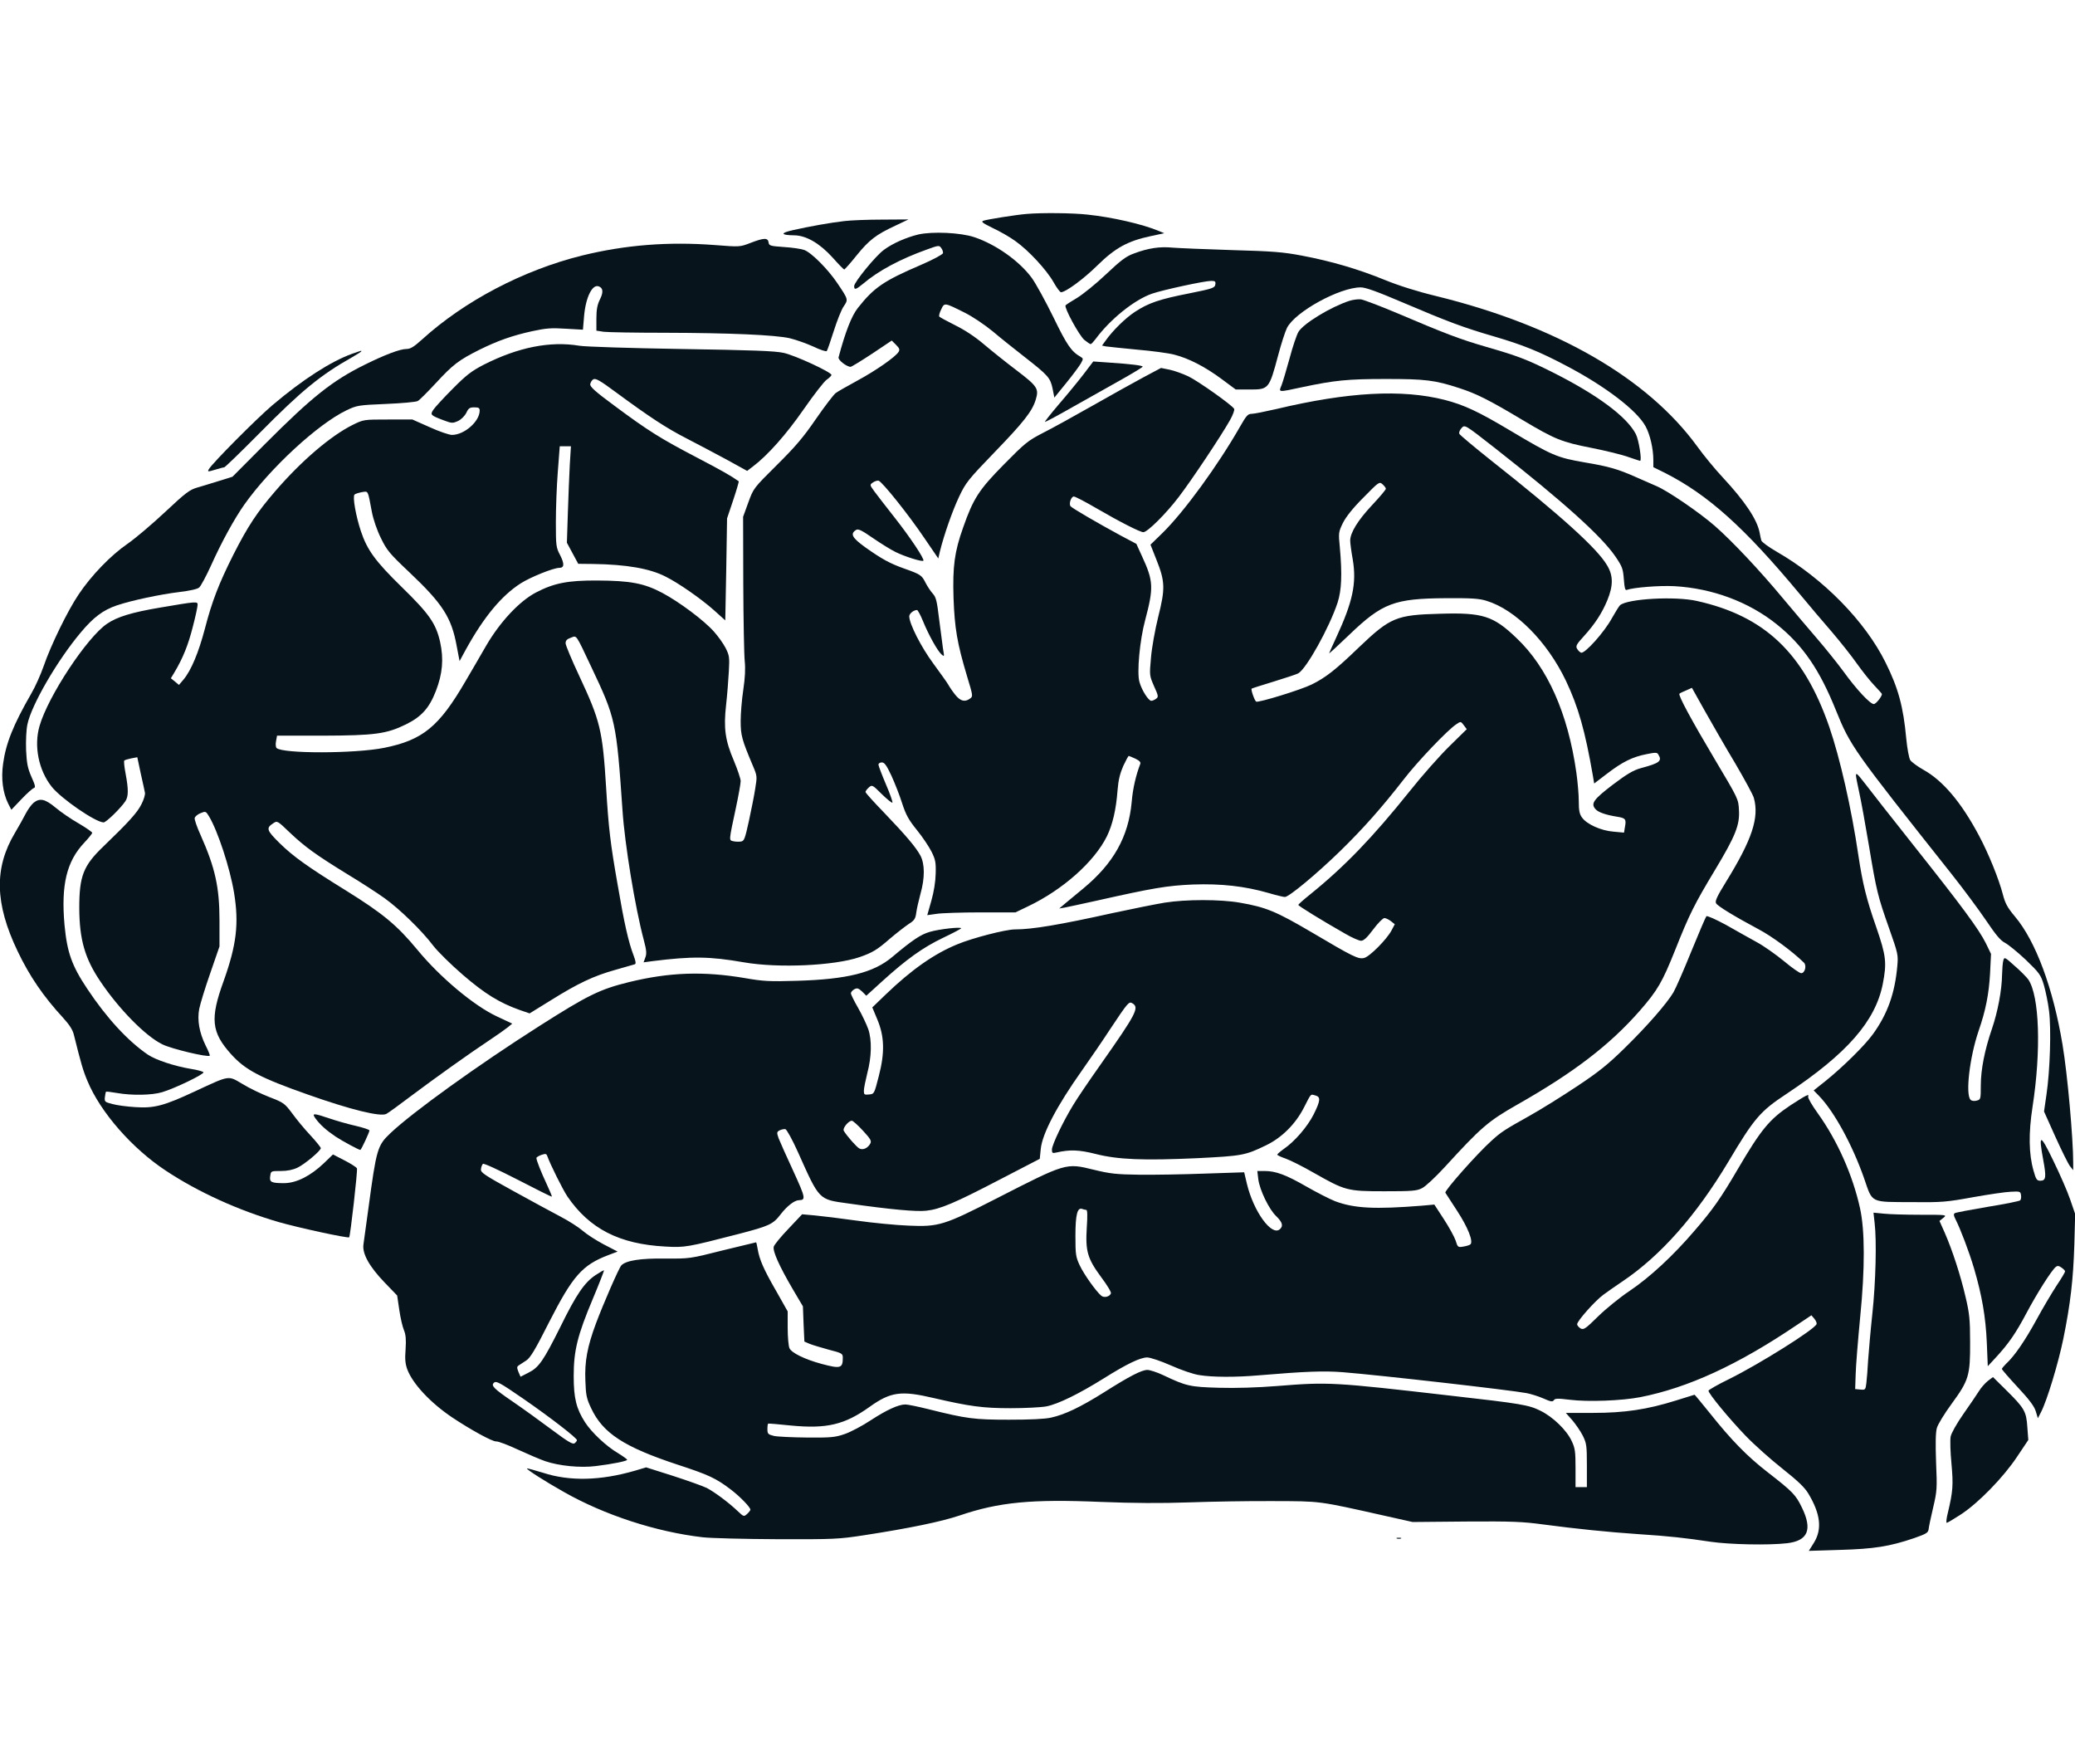 <?xml version="1.0" encoding="utf-8"?>
<svg version="1.0" width="1280pt" height="1088pt" viewBox="0 0 1280 1088" preserveAspectRatio="xMidYMid meet" xmlns="http://www.w3.org/2000/svg">
  <g transform="translate(0,1088) scale(0.1,-0.1)" fill="#000000" stroke="none">
    <path d="M 6333.959 9560.532 C 6268.959 9555.532 6087.959 9526.532 6065.959 9518.532 C 6049.959 9512.532 6060.959 9504.532 6123.959 9473.532 C 6166.959 9453.532 6229.959 9417.532 6262.959 9393.532 C 6344.959 9335.532 6455.959 9215.532 6498.959 9139.532 C 6517.959 9105.532 6538.959 9077.532 6544.959 9077.532 C 6572.959 9077.532 6683.959 9158.532 6769.959 9243.532 C 6879.959 9351.532 6956.959 9393.532 7097.959 9423.532 L 7181.959 9441.532 L 7147.959 9455.532 C 7047.959 9497.532 6860.959 9540.532 6706.959 9556.532 C 6616.959 9566.532 6425.959 9568.532 6333.959 9560.532 Z" style="fill: rgb(8, 20, 28);"/>
    <path d="M 5208.959 9516.532 C 5120.959 9506.532 4993.959 9483.532 4890.959 9460.532 C 4810.959 9442.532 4814.959 9429.532 4899.959 9428.532 C 4973.959 9427.532 5056.959 9378.532 5135.959 9291.532 C 5171.959 9250.532 5204.959 9217.532 5207.959 9217.532 C 5210.959 9218.532 5245.959 9256.532 5283.959 9304.532 C 5361.959 9400.532 5403.959 9432.532 5521.959 9487.532 L 5603.959 9526.532 L 5443.959 9525.532 C 5355.959 9525.532 5249.959 9521.532 5208.959 9516.532 Z" style="fill: rgb(8, 20, 28);"/>
    <path d="M 5663.959 9433.532 C 5589.959 9415.532 5506.959 9379.532 5451.959 9338.532 C 5401.959 9302.532 5268.959 9139.532 5268.959 9115.532 C 5268.959 9089.532 5279.959 9093.532 5324.959 9130.532 C 5418.959 9210.532 5553.959 9282.532 5718.959 9341.532 C 5789.959 9367.532 5793.959 9367.532 5805.959 9350.532 C 5813.959 9340.532 5817.959 9326.532 5816.959 9318.532 C 5814.959 9310.532 5755.959 9278.532 5683.959 9247.532 C 5450.959 9147.532 5391.959 9107.532 5290.959 8979.532 C 5252.959 8930.532 5214.959 8834.532 5172.959 8676.532 C 5167.959 8659.532 5222.959 8617.532 5246.959 8617.532 C 5252.959 8617.532 5312.959 8654.532 5379.959 8698.532 L 5500.959 8779.532 L 5526.959 8753.532 C 5547.959 8732.532 5551.959 8723.532 5542.959 8709.532 C 5523.959 8678.532 5401.959 8593.532 5288.959 8532.532 C 5227.959 8499.532 5166.959 8464.532 5154.959 8455.532 C 5141.959 8445.532 5086.959 8373.532 5032.959 8295.532 C 4954.959 8181.532 4904.959 8123.532 4790.959 8010.532 C 4647.959 7868.532 4647.959 7868.532 4615.959 7780.532 L 4583.959 7692.532 L 4584.959 7282.532 C 4585.959 7057.532 4589.959 6841.532 4593.959 6802.532 C 4598.959 6754.532 4595.959 6698.532 4584.959 6624.532 C 4575.959 6565.532 4568.959 6478.532 4568.959 6432.532 C 4568.959 6345.532 4575.959 6318.532 4643.959 6157.532 C 4670.959 6094.532 4670.959 6090.532 4658.959 6017.532 C 4652.959 5976.532 4634.959 5886.532 4619.959 5817.532 C 4594.959 5704.532 4590.959 5692.532 4569.959 5689.532 C 4556.959 5687.532 4535.959 5688.532 4522.959 5691.532 C 4495.959 5698.532 4494.959 5688.532 4539.959 5899.532 C 4555.959 5974.532 4568.959 6047.532 4568.959 6062.532 C 4568.959 6076.532 4549.959 6132.532 4527.959 6185.532 C 4472.959 6313.532 4462.959 6388.532 4478.959 6531.532 C 4485.959 6592.532 4492.959 6685.532 4495.959 6738.532 C 4500.959 6826.532 4498.959 6837.532 4475.959 6883.532 C 4461.959 6910.532 4429.959 6955.532 4403.959 6984.532 C 4343.959 7052.532 4191.959 7166.532 4084.959 7223.532 C 3972.959 7282.532 3888.959 7298.532 3683.959 7299.532 C 3502.959 7300.532 3416.959 7283.532 3305.959 7225.532 C 3204.959 7172.532 3085.959 7046.532 2998.959 6897.532 C 2958.959 6828.532 2901.959 6729.532 2870.959 6677.532 C 2707.959 6397.532 2607.959 6315.532 2369.959 6267.532 C 2191.959 6231.532 1741.959 6230.532 1705.959 6266.532 C 1700.959 6271.532 1698.959 6290.532 1702.959 6309.532 L 1708.959 6342.532 L 1990.959 6342.532 C 2312.959 6343.532 2384.959 6353.532 2504.959 6412.532 C 2599.959 6459.532 2647.959 6512.532 2688.959 6618.532 C 2729.959 6724.532 2737.959 6815.532 2714.959 6920.532 C 2688.959 7034.532 2647.959 7093.532 2479.959 7257.532 C 2314.959 7418.532 2264.959 7487.532 2225.959 7604.532 C 2194.959 7698.532 2173.959 7816.532 2186.959 7829.532 C 2191.959 7834.532 2211.959 7840.532 2231.959 7844.532 C 2272.959 7850.532 2267.959 7860.532 2293.959 7722.532 C 2302.959 7675.532 2325.959 7608.532 2349.959 7560.532 C 2385.959 7486.532 2401.959 7466.532 2524.959 7350.532 C 2730.959 7155.532 2784.959 7071.532 2816.959 6896.532 L 2834.959 6802.532 L 2872.959 6872.532 C 2984.959 7075.532 3093.959 7206.532 3212.959 7282.532 C 3272.959 7320.532 3413.959 7377.532 3449.959 7377.532 C 3480.959 7377.532 3482.959 7401.532 3454.959 7456.532 C 3429.959 7503.532 3428.959 7515.532 3428.959 7659.532 C 3428.959 7743.532 3433.959 7883.532 3440.959 7970.532 L 3452.959 8127.532 L 3486.959 8127.532 L 3521.959 8127.532 L 3514.959 8015.532 C 3511.959 7953.532 3505.959 7819.532 3502.959 7717.532 L 3496.959 7532.532 L 3531.959 7467.532 L 3566.959 7402.532 L 3658.959 7401.532 C 3863.959 7398.532 4008.959 7373.532 4105.959 7323.532 C 4184.959 7284.532 4327.959 7184.532 4403.959 7116.532 L 4473.959 7053.532 L 4479.959 7368.532 L 4484.959 7682.532 L 4522.959 7795.532 C 4543.959 7858.532 4558.959 7910.532 4556.959 7911.532 C 4511.959 7943.532 4458.959 7974.532 4297.959 8058.532 C 4075.959 8174.532 3999.959 8221.532 3788.959 8378.532 C 3670.959 8465.532 3638.959 8494.532 3640.959 8510.532 C 3642.959 8521.532 3650.959 8535.532 3659.959 8540.532 C 3673.959 8548.532 3700.959 8533.532 3797.959 8461.532 C 4009.959 8305.532 4110.959 8239.532 4233.959 8176.532 C 4299.959 8142.532 4410.959 8083.532 4481.959 8045.532 L 4608.959 7975.532 L 4642.959 8001.532 C 4734.959 8070.532 4850.959 8201.532 4956.959 8354.532 C 5018.959 8443.532 5082.959 8526.532 5098.959 8537.532 C 5115.959 8549.532 5128.959 8562.532 5128.959 8567.532 C 5128.959 8584.532 4903.959 8688.532 4833.959 8703.532 C 4778.959 8715.532 4644.959 8720.532 4198.959 8727.532 C 3887.959 8732.532 3606.959 8741.532 3573.959 8747.532 C 3393.959 8777.532 3196.959 8738.532 2983.959 8630.532 C 2908.959 8591.532 2876.959 8567.532 2791.959 8481.532 C 2735.959 8425.532 2682.959 8367.532 2672.959 8352.532 C 2652.959 8321.532 2654.959 8318.532 2736.959 8287.532 C 2787.959 8268.532 2791.959 8268.532 2825.959 8283.532 C 2845.959 8293.532 2866.959 8314.532 2876.959 8334.532 C 2889.959 8362.532 2897.959 8367.532 2925.959 8367.532 C 2952.959 8367.532 2958.959 8363.532 2958.959 8347.532 C 2958.959 8280.532 2863.959 8197.532 2787.959 8197.532 C 2770.959 8197.532 2708.959 8218.532 2649.959 8245.532 L 2543.959 8292.532 L 2393.959 8292.532 C 2243.959 8292.532 2242.959 8292.532 2175.959 8259.532 C 2040.959 8192.532 1859.959 8038.532 1697.959 7850.532 C 1584.959 7719.532 1528.959 7634.532 1439.959 7459.532 C 1348.959 7278.532 1307.959 7171.532 1263.959 7002.532 C 1224.959 6854.532 1178.959 6744.532 1131.959 6688.532 L 1103.959 6655.532 L 1078.959 6676.532 L 1053.959 6696.532 L 1076.959 6734.532 C 1127.959 6820.532 1160.959 6901.532 1188.959 7012.532 C 1205.959 7076.532 1218.959 7138.532 1218.959 7149.532 C 1218.959 7171.532 1216.959 7171.532 981.959 7131.532 C 815.959 7103.532 721.959 7075.532 659.959 7032.532 C 537.959 6950.532 296.959 6586.532 243.959 6402.532 C 207.959 6279.532 237.959 6129.532 318.959 6027.532 C 377.959 5953.532 588.959 5808.532 638.959 5807.532 C 654.959 5807.532 742.959 5893.532 772.959 5937.532 C 792.959 5967.532 792.959 6010.532 774.959 6107.532 C 766.959 6148.532 762.959 6185.532 766.959 6189.532 C 770.959 6192.532 789.959 6198.532 809.959 6202.532 L 846.959 6209.532 L 867.959 6110.532 C 879.959 6056.532 891.959 6003.532 893.959 5991.532 C 896.959 5980.532 886.959 5947.532 872.959 5920.532 C 847.959 5869.532 796.959 5812.532 636.959 5658.532 C 513.959 5540.532 488.959 5476.532 488.959 5279.532 C 489.959 5085.532 522.959 4968.532 619.959 4825.532 C 734.959 4654.532 899.959 4487.532 1001.959 4438.532 C 1057.959 4410.532 1281.959 4357.532 1293.959 4368.532 C 1295.959 4371.532 1284.959 4399.532 1267.959 4432.532 C 1228.959 4512.532 1215.959 4588.532 1228.959 4657.532 C 1234.959 4687.532 1264.959 4786.532 1296.959 4877.532 L 1353.959 5042.532 L 1353.959 5202.532 C 1353.959 5408.532 1326.959 5528.532 1236.959 5730.532 C 1214.959 5778.532 1198.959 5825.532 1200.959 5834.532 C 1202.959 5843.532 1218.959 5857.532 1236.959 5864.532 C 1267.959 5877.532 1269.959 5876.532 1288.959 5845.532 C 1342.959 5756.532 1418.959 5525.532 1443.959 5372.532 C 1474.959 5182.532 1458.959 5051.532 1378.959 4827.532 C 1294.959 4596.532 1303.959 4513.532 1424.959 4378.532 C 1512.959 4280.532 1604.959 4232.532 1899.959 4128.532 C 2162.959 4035.532 2346.959 3990.532 2382.959 4009.532 C 2394.959 4015.532 2464.959 4066.532 2538.959 4122.532 C 2682.959 4230.532 2892.959 4380.532 3023.959 4467.532 C 3067.959 4496.532 3116.959 4531.532 3131.959 4543.532 L 3159.959 4566.532 L 3063.959 4611.532 C 2922.959 4677.532 2712.959 4853.532 2574.959 5021.532 C 2449.959 5172.532 2363.959 5244.532 2133.959 5387.532 C 1897.959 5533.532 1809.959 5596.532 1725.959 5678.532 C 1643.959 5759.532 1639.959 5772.532 1685.959 5802.532 C 1709.959 5818.532 1710.959 5818.532 1786.959 5745.532 C 1879.959 5657.532 1946.959 5608.532 2143.959 5487.532 C 2226.959 5437.532 2329.959 5370.532 2372.959 5339.532 C 2464.959 5273.532 2602.959 5139.532 2672.959 5046.532 C 2699.959 5011.532 2781.959 4930.532 2854.959 4867.532 C 2990.959 4750.532 3079.959 4695.532 3205.959 4650.532 L 3266.959 4629.532 L 3394.959 4708.532 C 3565.959 4815.532 3661.959 4860.532 3793.959 4897.532 C 3854.959 4914.532 3908.959 4930.532 3915.959 4932.532 C 3923.959 4935.532 3921.959 4950.532 3908.959 4985.532 C 3876.959 5068.532 3850.959 5183.532 3809.959 5423.532 C 3764.959 5678.532 3753.959 5774.532 3738.959 6022.532 C 3716.959 6376.532 3702.959 6433.532 3572.959 6711.532 C 3526.959 6809.532 3488.959 6900.532 3488.959 6912.532 C 3488.959 6929.532 3497.959 6938.532 3520.959 6946.532 C 3558.959 6960.532 3548.959 6974.532 3646.959 6767.532 C 3797.959 6448.532 3801.959 6432.532 3839.959 5882.532 C 3853.959 5671.532 3917.959 5282.532 3970.959 5083.532 C 3987.959 5019.532 3989.959 4998.532 3980.959 4974.532 L 3969.959 4944.532 L 4021.959 4951.532 C 4268.959 4982.532 4375.959 4981.532 4588.959 4944.532 C 4801.959 4907.532 5145.959 4923.532 5301.959 4976.532 C 5382.959 5004.532 5411.959 5022.532 5490.959 5091.532 C 5530.959 5125.532 5582.959 5165.532 5604.959 5180.532 C 5639.959 5202.532 5646.959 5212.532 5651.959 5249.532 C 5654.959 5273.532 5666.959 5325.532 5677.959 5366.532 C 5705.959 5465.532 5704.959 5550.532 5677.959 5602.532 C 5649.959 5654.532 5588.959 5726.532 5451.959 5869.532 C 5389.959 5933.532 5338.959 5989.532 5338.959 5995.532 C 5338.959 6000.532 5347.959 6012.532 5358.959 6022.532 C 5378.959 6040.532 5380.959 6040.532 5438.959 5982.532 C 5471.959 5950.532 5500.959 5926.532 5504.959 5929.532 C 5507.959 5933.532 5489.959 5984.532 5464.959 6042.532 C 5439.959 6101.532 5418.959 6156.532 5418.959 6163.532 C 5418.959 6171.532 5427.959 6177.532 5439.959 6177.532 C 5455.959 6177.532 5468.959 6159.532 5498.959 6095.532 C 5519.959 6049.532 5549.959 5973.532 5564.959 5925.532 C 5587.959 5854.532 5604.959 5823.532 5655.959 5760.532 C 5690.959 5717.532 5730.959 5657.532 5745.959 5627.532 C 5769.959 5579.532 5773.959 5561.532 5771.959 5492.532 C 5770.959 5442.532 5760.959 5379.532 5744.959 5323.532 L 5719.959 5235.532 L 5776.959 5243.532 C 5807.959 5248.532 5930.959 5252.532 6048.959 5252.532 L 6263.959 5252.532 L 6340.959 5289.532 C 6556.959 5392.532 6749.959 5564.532 6827.959 5721.532 C 6862.959 5793.532 6884.959 5885.532 6893.959 6007.532 C 6898.959 6069.532 6908.959 6109.532 6928.959 6155.532 C 6944.959 6189.532 6959.959 6217.532 6962.959 6217.532 C 6965.959 6217.532 6983.959 6209.532 7003.959 6200.532 C 7028.959 6188.532 7037.959 6178.532 7033.959 6168.532 C 7006.959 6097.532 6987.959 6017.532 6980.959 5932.532 C 6960.959 5718.532 6868.959 5554.532 6682.959 5400.532 C 6643.959 5368.532 6594.959 5327.532 6572.959 5309.532 L 6533.959 5276.532 L 6568.959 5282.532 C 6587.959 5286.532 6673.959 5304.532 6758.959 5323.532 C 7114.959 5403.532 7198.959 5417.532 7358.959 5424.532 C 7533.959 5430.532 7676.959 5414.532 7823.959 5372.532 C 7870.959 5358.532 7916.959 5347.532 7925.959 5347.532 C 7950.959 5347.532 8120.959 5488.532 8267.959 5631.532 C 8410.959 5771.532 8521.959 5896.532 8658.959 6072.532 C 8745.959 6185.532 8931.959 6379.532 8982.959 6412.532 C 9010.959 6431.532 9010.959 6431.532 9029.959 6406.532 L 9047.959 6382.532 L 8939.959 6276.532 C 8880.959 6218.532 8769.959 6093.532 8693.959 5997.532 C 8466.959 5714.532 8294.959 5535.532 8081.959 5363.532 C 8041.959 5331.532 8008.959 5302.532 8008.959 5298.532 C 8008.959 5292.532 8152.959 5203.532 8298.959 5120.532 C 8339.959 5096.532 8383.959 5077.532 8395.959 5077.532 C 8411.959 5077.532 8432.959 5096.532 8470.959 5147.532 C 8499.959 5186.532 8530.959 5217.532 8539.959 5217.532 C 8548.959 5217.532 8566.959 5208.532 8579.959 5198.532 L 8603.959 5179.532 L 8583.959 5141.532 C 8554.959 5086.532 8448.959 4979.532 8414.959 4971.532 C 8378.959 4962.532 8348.959 4977.532 8089.959 5130.532 C 7871.959 5258.532 7809.959 5284.532 7647.959 5312.532 C 7527.959 5333.532 7314.959 5333.532 7183.959 5312.532 C 7128.959 5303.532 6984.959 5274.532 6863.959 5248.532 C 6538.959 5176.532 6368.959 5147.532 6259.959 5147.532 C 6203.959 5147.532 5997.959 5094.532 5904.959 5055.532 C 5762.959 4997.532 5622.959 4899.532 5462.959 4745.532 L 5380.959 4666.532 L 5410.959 4594.532 C 5455.959 4488.532 5458.959 4388.532 5420.959 4242.532 C 5392.959 4133.532 5392.959 4132.532 5360.959 4129.532 C 5331.959 4126.532 5328.959 4128.532 5328.959 4152.532 C 5328.959 4167.532 5338.959 4215.532 5349.959 4260.532 C 5376.959 4361.532 5378.959 4465.532 5355.959 4532.532 C 5345.959 4560.532 5318.959 4618.532 5293.959 4662.532 C 5268.959 4705.532 5248.959 4746.532 5248.959 4753.532 C 5248.959 4760.532 5257.959 4771.532 5269.959 4778.532 C 5287.959 4787.532 5294.959 4785.532 5317.959 4764.532 L 5343.959 4738.532 L 5442.959 4828.532 C 5591.959 4963.532 5691.959 5035.532 5816.959 5095.532 C 5877.959 5124.532 5928.959 5151.532 5928.959 5154.532 C 5928.959 5164.532 5792.959 5149.532 5735.959 5132.532 C 5679.959 5116.532 5628.959 5082.532 5503.959 4977.532 C 5388.959 4880.532 5225.959 4839.532 4913.959 4830.532 C 4746.959 4825.532 4707.959 4827.532 4593.959 4847.532 C 4338.959 4890.532 4129.959 4883.532 3879.959 4822.532 C 3700.959 4778.532 3626.959 4742.532 3326.959 4551.532 C 2950.959 4312.532 2544.959 4020.532 2406.959 3889.532 C 2327.959 3814.532 2321.959 3792.532 2272.959 3429.532 C 2258.959 3326.532 2244.959 3225.532 2241.959 3204.532 C 2233.959 3147.532 2277.959 3068.532 2370.959 2971.532 L 2449.959 2889.532 L 2462.959 2801.532 C 2469.959 2752.532 2482.959 2696.532 2491.959 2675.532 C 2502.959 2648.532 2505.959 2618.532 2501.959 2558.532 C 2496.959 2496.532 2499.959 2467.532 2512.959 2432.532 C 2546.959 2343.532 2655.959 2227.532 2787.959 2138.532 C 2899.959 2063.532 3037.959 1987.532 3060.959 1989.532 C 3073.959 1990.532 3133.959 1967.532 3193.959 1939.532 C 3254.959 1911.532 3331.959 1878.532 3363.959 1867.532 C 3448.959 1838.532 3579.959 1825.532 3674.959 1837.532 C 3780.959 1850.532 3868.959 1868.532 3868.959 1876.532 C 3868.959 1879.532 3842.959 1898.532 3811.959 1917.532 C 3739.959 1959.532 3648.959 2045.532 3608.959 2107.532 C 3554.959 2191.532 3538.959 2256.532 3538.959 2392.532 C 3538.959 2549.532 3561.959 2643.532 3657.959 2871.532 C 3696.959 2964.532 3726.959 3042.532 3725.959 3044.532 C 3723.959 3046.532 3700.959 3033.532 3673.959 3015.532 C 3605.959 2970.532 3554.959 2896.532 3456.959 2696.532 C 3351.959 2486.532 3323.959 2445.532 3259.959 2413.532 L 3210.959 2388.532 L 3197.959 2418.532 C 3187.959 2444.532 3187.959 2450.532 3199.959 2458.532 C 3207.959 2463.532 3227.959 2476.532 3245.959 2488.532 C 3270.959 2504.532 3300.959 2553.532 3387.959 2726.532 C 3532.959 3010.532 3591.959 3077.532 3751.959 3138.532 L 3809.959 3160.532 L 3724.959 3204.532 C 3677.959 3229.532 3619.959 3266.532 3594.959 3288.532 C 3570.959 3309.532 3508.959 3349.532 3456.959 3376.532 C 3405.959 3403.532 3273.959 3474.532 3163.959 3535.532 C 2985.959 3633.532 2963.959 3648.532 2966.959 3668.532 C 2967.959 3681.532 2973.959 3696.532 2978.959 3701.532 C 2983.959 3706.532 3072.959 3665.532 3193.959 3603.532 C 3307.959 3544.532 3401.959 3497.532 3403.959 3499.532 C 3405.959 3501.532 3390.959 3536.532 3371.959 3577.532 C 3336.959 3652.532 3308.959 3723.532 3308.959 3737.532 C 3308.959 3742.532 3322.959 3750.532 3338.959 3756.532 C 3364.959 3765.532 3370.959 3764.532 3375.959 3749.532 C 3395.959 3694.532 3471.959 3542.532 3499.959 3500.532 C 3636.959 3300.532 3820.959 3206.532 4103.959 3191.532 C 4223.959 3184.532 4239.959 3187.532 4553.959 3268.532 C 4745.959 3318.532 4767.959 3328.532 4814.959 3389.532 C 4853.959 3440.532 4900.959 3477.532 4928.959 3477.532 C 4971.959 3478.532 4968.959 3492.532 4892.959 3658.532 C 4850.959 3748.532 4810.959 3839.532 4802.959 3859.532 C 4790.959 3894.532 4790.959 3898.532 4809.959 3908.532 C 4820.959 3913.532 4836.959 3917.532 4844.959 3915.532 C 4852.959 3913.532 4887.959 3850.532 4922.959 3772.532 C 5055.959 3475.532 5048.959 3482.532 5230.959 3457.532 C 5496.959 3419.532 5653.959 3405.532 5713.959 3412.532 C 5798.959 3421.532 5890.959 3460.532 6168.959 3605.532 L 6413.959 3732.532 L 6419.959 3792.532 C 6428.959 3886.532 6518.959 4058.532 6674.959 4278.532 C 6722.959 4346.532 6799.959 4458.532 6844.959 4527.532 C 6959.959 4700.532 6963.959 4704.532 6985.959 4691.532 C 7028.959 4665.532 7010.959 4629.532 6787.959 4312.532 C 6717.959 4213.532 6641.959 4101.532 6618.959 4062.532 C 6557.959 3962.532 6488.959 3818.532 6488.959 3789.532 C 6488.959 3768.532 6491.959 3765.532 6516.959 3771.532 C 6599.959 3790.532 6655.959 3788.532 6758.959 3762.532 C 6896.959 3727.532 7052.959 3721.532 7384.959 3736.532 C 7661.959 3750.532 7680.959 3753.532 7808.959 3815.532 C 7906.959 3862.532 7990.959 3946.532 8042.959 4047.532 C 8089.959 4139.532 8082.959 4131.532 8113.959 4123.532 C 8147.959 4114.532 8145.959 4091.532 8102.959 4005.532 C 8064.959 3930.532 7985.959 3838.532 7917.959 3792.532 C 7896.959 3777.532 7878.959 3761.532 7878.959 3758.532 C 7878.959 3754.532 7902.959 3743.532 7931.959 3733.532 C 7959.959 3723.532 8037.959 3684.532 8103.959 3646.532 C 8297.959 3536.532 8309.959 3532.532 8538.959 3532.532 C 8709.959 3532.532 8738.959 3534.532 8771.959 3551.532 C 8792.959 3561.532 8854.959 3619.532 8911.959 3681.532 C 9136.959 3927.532 9179.959 3964.532 9358.959 4066.532 C 9707.959 4264.532 9928.959 4433.532 10114.959 4645.532 C 10224.959 4771.532 10253.959 4821.532 10333.959 5021.532 C 10420.959 5240.532 10451.959 5302.532 10578.959 5513.532 C 10705.959 5724.532 10732.959 5792.532 10726.959 5884.532 C 10723.959 5951.532 10721.959 5954.532 10580.959 6191.532 C 10430.959 6443.532 10350.959 6592.532 10359.959 6601.532 C 10362.959 6604.532 10380.959 6613.532 10400.959 6621.532 L 10436.959 6637.532 L 10516.959 6494.532 C 10560.959 6416.532 10643.959 6271.532 10702.959 6173.532 C 10760.959 6074.532 10813.959 5977.532 10818.959 5958.532 C 10852.959 5836.532 10807.959 5701.532 10646.959 5440.532 C 10591.959 5351.532 10577.959 5321.532 10585.959 5308.532 C 10596.959 5290.532 10694.959 5230.532 10847.959 5148.532 C 10929.959 5105.532 11055.959 5012.532 11127.959 4942.532 C 11145.959 4924.532 11133.959 4877.532 11110.959 4877.532 C 11100.959 4877.532 11052.959 4911.532 11003.959 4952.532 C 10953.959 4993.532 10878.959 5046.532 10835.959 5069.532 C 10792.959 5093.532 10707.959 5140.532 10646.959 5175.532 C 10583.959 5209.532 10530.959 5233.532 10525.959 5228.532 C 10521.959 5224.532 10479.959 5126.532 10432.959 5011.532 C 10386.959 4897.532 10336.959 4783.532 10322.959 4759.532 C 10281.959 4690.532 10161.959 4552.532 10022.959 4416.532 C 9918.959 4314.532 9861.959 4268.532 9725.959 4178.532 C 9632.959 4116.532 9500.959 4034.532 9430.959 3995.532 C 9281.959 3912.532 9258.959 3897.532 9199.959 3843.532 C 9114.959 3767.532 8908.959 3535.532 8915.959 3523.532 C 8919.959 3517.532 8952.959 3466.532 8989.959 3409.532 C 9054.959 3309.532 9088.959 3223.532 9070.959 3205.532 C 9065.959 3200.532 9046.959 3194.532 9027.959 3191.532 C 8993.959 3185.532 8991.959 3186.532 8978.959 3229.532 C 8970.959 3252.532 8937.959 3312.532 8905.959 3361.532 L 8847.959 3450.532 L 8770.959 3443.532 C 8481.959 3420.532 8353.959 3426.532 8234.959 3471.532 C 8201.959 3484.532 8121.959 3525.532 8058.959 3561.532 C 7933.959 3633.532 7869.959 3657.532 7800.959 3657.532 L 7755.959 3657.532 L 7761.959 3607.532 C 7769.959 3541.532 7827.959 3420.532 7872.959 3378.532 C 7910.959 3341.532 7917.959 3317.532 7893.959 3297.532 C 7842.959 3255.532 7732.959 3408.532 7691.959 3577.532 L 7674.959 3649.532 L 7433.959 3641.532 C 7301.959 3636.532 7119.959 3633.532 7028.959 3634.532 C 6884.959 3636.532 6848.959 3640.532 6745.959 3665.532 C 6574.959 3707.532 6577.959 3708.532 6143.959 3486.532 C 5822.959 3322.532 5790.959 3312.532 5604.959 3320.532 C 5526.959 3323.532 5382.959 3337.532 5283.959 3351.532 C 5184.959 3365.532 5068.959 3379.532 5025.959 3383.532 L 4947.959 3390.532 L 4863.959 3301.532 C 4816.959 3252.532 4775.959 3202.532 4772.959 3190.532 C 4765.959 3163.532 4804.959 3074.532 4890.959 2927.532 L 4952.959 2822.532 L 4956.959 2714.532 L 4961.959 2605.532 L 4993.959 2591.532 C 5010.959 2584.532 5064.959 2568.532 5111.959 2555.532 C 5193.959 2534.532 5198.959 2531.532 5198.959 2505.532 C 5198.959 2440.532 5184.959 2436.532 5068.959 2467.532 C 4964.959 2495.532 4882.959 2535.532 4869.959 2564.532 C 4863.959 2577.532 4858.959 2634.532 4858.959 2690.532 L 4858.959 2791.532 L 4788.959 2915.532 C 4710.959 3050.532 4684.959 3110.532 4673.959 3175.532 C 4669.959 3198.532 4665.959 3217.532 4663.959 3217.532 C 4661.959 3217.532 4568.959 3194.532 4456.959 3167.532 C 4255.959 3116.532 4252.959 3116.532 4103.959 3117.532 C 3950.959 3119.532 3861.959 3105.532 3832.959 3075.532 C 3817.959 3059.532 3723.959 2844.532 3675.959 2716.532 C 3622.959 2573.532 3605.959 2483.532 3610.959 2364.532 C 3613.959 2274.532 3617.959 2254.532 3646.959 2193.532 C 3718.959 2040.532 3848.959 1955.532 4178.959 1846.532 C 4371.959 1783.532 4416.959 1762.532 4509.959 1691.532 C 4565.959 1648.532 4628.959 1583.532 4628.959 1568.532 C 4628.959 1564.532 4619.959 1552.532 4608.959 1542.532 C 4588.959 1524.532 4587.959 1524.532 4550.959 1559.532 C 4492.959 1614.532 4408.959 1676.532 4359.959 1702.532 C 4334.959 1714.532 4239.959 1748.532 4149.959 1777.532 L 3985.959 1829.532 L 3914.959 1808.532 C 3703.959 1747.532 3513.959 1742.532 3348.959 1796.532 C 3296.959 1812.532 3252.959 1824.532 3250.959 1822.532 C 3245.959 1817.532 3364.959 1741.532 3478.959 1677.532 C 3728.959 1535.532 4047.959 1431.532 4333.959 1398.532 C 4383.959 1392.532 4590.959 1387.532 4793.959 1386.532 C 5145.959 1385.532 5171.959 1386.532 5333.959 1411.532 C 5606.959 1453.532 5805.959 1494.532 5918.959 1532.532 C 6162.959 1615.532 6363.959 1634.532 6788.959 1616.532 C 6992.959 1608.532 7160.959 1607.532 7333.959 1613.532 C 7471.959 1618.532 7705.959 1622.532 7853.959 1621.532 C 8150.959 1620.532 8124.959 1624.532 8543.959 1530.532 L 8713.959 1492.532 L 9043.959 1495.532 C 9325.959 1497.532 9394.959 1494.532 9518.959 1477.532 C 9722.959 1450.532 9916.959 1430.532 10108.959 1417.532 C 10294.959 1405.532 10393.959 1394.532 10553.959 1370.532 C 10671.959 1353.532 10908.959 1348.532 11022.959 1361.532 C 11152.959 1376.532 11181.959 1445.532 11114.959 1582.532 C 11076.959 1660.532 11059.959 1678.532 10902.959 1800.532 C 10778.959 1896.532 10679.959 1997.532 10546.959 2164.532 C 10496.959 2226.532 10454.959 2277.532 10452.959 2277.532 C 10451.959 2277.532 10399.959 2261.532 10336.959 2241.532 C 10160.959 2186.532 10021.959 2165.532 9826.959 2165.532 L 9658.959 2165.532 L 9698.959 2120.532 C 9719.959 2095.532 9749.959 2052.532 9763.959 2024.532 C 9786.959 1977.532 9788.959 1963.532 9788.959 1840.532 L 9788.959 1707.532 L 9753.959 1707.532 L 9718.959 1707.532 L 9718.959 1825.532 C 9718.959 1927.532 9715.959 1948.532 9694.959 1992.532 C 9663.959 2059.532 9579.959 2140.532 9502.959 2178.532 C 9430.959 2214.532 9384.959 2222.532 8950.959 2271.532 C 8223.959 2355.532 8193.959 2356.532 7880.959 2331.532 C 7756.959 2321.532 7622.959 2317.532 7518.959 2320.532 C 7340.959 2325.532 7317.959 2330.532 7174.959 2398.532 C 7136.959 2416.532 7092.959 2430.532 7077.959 2430.532 C 7042.959 2430.532 6969.959 2393.532 6808.959 2291.532 C 6663.959 2200.532 6566.959 2154.532 6483.959 2136.532 C 6444.959 2127.532 6352.959 2123.532 6223.959 2123.532 C 6009.959 2123.532 5962.959 2129.532 5726.959 2188.532 C 5662.959 2204.532 5598.959 2217.532 5584.959 2217.532 C 5541.959 2217.532 5468.959 2183.532 5371.959 2120.532 C 5320.959 2086.532 5248.959 2048.532 5211.959 2035.532 C 5150.959 2014.532 5127.959 2012.532 4978.959 2013.532 C 4887.959 2014.532 4795.959 2018.532 4773.959 2023.532 C 4737.959 2032.532 4733.959 2036.532 4733.959 2065.532 C 4733.959 2083.532 4735.959 2098.532 4738.959 2099.532 C 4741.959 2100.532 4804.959 2095.532 4879.959 2087.532 C 5099.959 2066.532 5209.959 2092.532 5363.959 2202.532 C 5493.959 2295.532 5557.959 2304.532 5757.959 2257.532 C 5981.959 2205.532 6062.959 2194.532 6233.959 2194.532 C 6321.959 2194.532 6420.959 2199.532 6453.959 2205.532 C 6526.959 2219.532 6654.959 2282.532 6808.959 2378.532 C 6950.959 2467.532 7033.959 2507.532 7076.959 2507.532 C 7094.959 2507.532 7160.959 2485.532 7221.959 2458.532 C 7284.959 2430.532 7361.959 2403.532 7398.959 2398.532 C 7479.959 2385.532 7619.959 2384.532 7768.959 2397.532 C 8054.959 2421.532 8165.959 2425.532 8282.959 2416.532 C 8509.959 2398.532 9315.959 2306.532 9416.959 2287.532 C 9443.959 2282.532 9490.959 2267.532 9520.959 2254.532 C 9565.959 2234.532 9576.959 2232.532 9584.959 2243.532 C 9591.959 2255.532 9608.959 2255.532 9683.959 2246.532 C 9794.959 2232.532 10004.959 2240.532 10117.959 2262.532 C 10412.959 2320.532 10719.959 2461.532 11083.959 2707.532 L 11173.959 2767.532 L 11191.959 2746.532 C 11201.959 2734.532 11207.959 2719.532 11205.959 2713.532 C 11195.959 2681.532 10852.959 2466.532 10666.959 2374.532 C 10596.959 2340.532 10539.959 2307.532 10538.959 2302.532 C 10538.959 2284.532 10666.959 2129.532 10768.959 2023.532 C 10820.959 1969.532 10922.959 1878.532 10993.959 1822.532 C 11091.959 1744.532 11131.959 1706.532 11155.959 1666.532 C 11229.959 1542.532 11240.959 1448.532 11189.959 1365.532 L 11157.959 1314.532 L 11350.959 1320.532 C 11559.959 1326.532 11655.959 1341.532 11808.959 1393.532 C 11882.959 1419.532 11893.959 1426.532 11896.959 1447.532 C 11897.959 1461.532 11910.959 1521.532 11924.959 1581.532 C 11948.959 1683.532 11949.959 1699.532 11942.959 1861.532 C 11938.959 1977.532 11939.959 2045.532 11947.959 2072.532 C 11953.959 2094.532 11994.959 2161.532 12038.959 2221.532 C 12144.959 2366.532 12153.959 2395.532 12152.959 2602.532 C 12152.959 2739.532 12148.959 2779.532 12124.959 2880.532 C 12093.959 3014.532 12043.959 3167.532 11996.959 3275.532 L 11963.959 3349.532 L 11987.959 3368.532 C 12010.959 3387.532 12009.959 3387.532 11846.959 3387.532 C 11755.959 3387.532 11653.959 3390.532 11618.959 3394.532 L 11556.959 3400.532 L 11563.959 3336.532 C 11576.959 3228.532 11570.959 2972.532 11549.959 2777.532 C 11538.959 2675.532 11527.959 2547.532 11523.959 2492.532 C 11520.959 2437.532 11515.959 2373.532 11512.959 2349.532 C 11507.959 2307.532 11505.959 2306.532 11475.959 2309.532 L 11443.959 2312.532 L 11446.959 2402.532 C 11447.959 2452.532 11460.959 2611.532 11474.959 2757.532 C 11504.959 3057.532 11503.959 3290.532 11473.959 3427.532 C 11428.959 3631.532 11334.959 3843.532 11213.959 4012.532 C 11177.959 4062.532 11150.959 4108.532 11153.959 4116.532 C 11161.959 4135.532 11142.959 4126.532 11045.959 4063.532 C 10914.959 3976.532 10863.959 3914.532 10718.959 3667.532 C 10614.959 3489.532 10563.959 3417.532 10455.959 3292.532 C 10321.959 3135.532 10176.959 3001.532 10051.959 2917.532 C 9991.959 2877.532 9904.959 2806.532 9857.959 2760.532 C 9779.959 2683.532 9768.959 2676.532 9749.959 2686.532 C 9738.959 2693.532 9728.959 2704.532 9728.959 2712.532 C 9728.959 2732.532 9839.959 2857.532 9890.959 2894.532 C 9914.959 2912.532 9966.959 2948.532 10006.959 2975.532 C 10243.959 3134.532 10461.959 3381.532 10660.959 3713.532 C 10820.959 3982.532 10856.959 4025.532 11020.959 4133.532 C 11392.959 4380.532 11567.959 4580.532 11613.959 4809.532 C 11639.959 4942.532 11634.959 4984.532 11573.959 5161.532 C 11513.959 5332.532 11489.959 5429.532 11463.959 5602.532 C 11420.959 5895.532 11349.959 6205.532 11283.959 6397.532 C 11125.959 6852.532 10885.959 7080.532 10466.959 7173.532 C 10333.959 7203.532 10041.959 7187.532 9993.959 7147.532 C 9987.959 7142.532 9964.959 7105.532 9942.959 7066.532 C 9896.959 6981.532 9774.959 6845.532 9752.959 6854.532 C 9744.959 6857.532 9733.959 6868.532 9727.959 6879.532 C 9718.959 6895.532 9725.959 6907.532 9769.959 6955.532 C 9837.959 7030.532 9881.959 7097.532 9914.959 7177.532 C 9951.959 7267.532 9951.959 7329.532 9913.959 7392.532 C 9853.959 7496.532 9626.959 7701.532 9194.959 8042.532 C 9091.959 8124.532 9004.959 8197.532 9001.959 8204.532 C 8998.959 8212.532 9004.959 8227.532 9013.959 8237.532 C 9035.959 8262.532 9030.959 8265.532 9223.959 8114.532 C 9641.959 7786.532 9878.959 7573.532 9964.959 7447.532 C 10006.959 7385.532 10011.959 7372.532 10016.959 7307.532 C 10020.959 7253.532 10024.959 7237.532 10034.959 7241.532 C 10074.959 7256.532 10236.959 7269.532 10328.959 7264.532 C 10562.959 7251.532 10787.959 7167.532 10959.959 7029.532 C 11120.959 6900.532 11223.959 6750.532 11324.959 6499.532 C 11414.959 6277.532 11429.959 6256.532 12039.959 5487.532 C 12111.959 5396.532 12206.959 5268.532 12250.959 5203.532 C 12310.959 5114.532 12339.959 5079.532 12366.959 5065.532 C 12386.959 5055.532 12444.959 5008.532 12495.959 4960.532 C 12580.959 4878.532 12588.959 4867.532 12607.959 4804.532 C 12618.959 4766.532 12633.959 4694.532 12639.959 4644.532 C 12653.959 4533.532 12645.959 4276.532 12623.959 4128.532 L 12608.959 4024.532 L 12678.959 3868.532 C 12717.959 3782.532 12757.959 3701.532 12768.959 3687.532 L 12788.959 3662.532 L 12788.959 3707.532 C 12788.959 3856.532 12753.959 4252.532 12722.959 4437.532 C 12664.959 4785.532 12557.959 5074.532 12429.959 5226.532 C 12381.959 5283.532 12368.959 5309.532 12354.959 5363.532 C 12330.959 5456.532 12266.959 5615.532 12206.959 5727.532 C 12098.959 5930.532 11984.959 6065.532 11865.959 6131.532 C 11828.959 6152.532 11791.959 6179.532 11783.959 6191.532 C 11775.959 6203.532 11764.959 6263.532 11758.959 6325.532 C 11740.959 6521.532 11709.959 6635.532 11631.959 6792.532 C 11506.959 7046.532 11247.959 7311.532 10960.959 7476.532 C 10910.959 7505.532 10867.959 7536.532 10864.959 7546.532 C 10862.959 7555.532 10856.959 7578.532 10853.959 7597.532 C 10837.959 7677.532 10761.959 7790.532 10626.959 7935.532 C 10580.959 7984.532 10509.959 8070.532 10468.959 8127.532 C 10161.959 8548.532 9601.959 8871.532 8860.959 9053.532 C 8740.959 9082.532 8627.959 9118.532 8541.959 9153.532 C 8380.959 9219.532 8210.959 9269.532 8029.959 9303.532 C 7913.959 9325.532 7850.959 9330.532 7598.959 9337.532 C 7436.959 9342.532 7272.959 9349.532 7233.959 9352.532 C 7154.959 9360.532 7081.959 9349.532 6994.959 9316.532 C 6946.959 9299.532 6913.959 9274.532 6822.959 9188.532 C 6760.959 9129.532 6679.959 9064.532 6643.959 9042.532 C 6607.959 9021.532 6575.959 9000.532 6572.959 8996.532 C 6563.959 8981.532 6656.959 8810.532 6688.959 8783.532 C 6705.959 8769.532 6723.959 8757.532 6727.959 8757.532 C 6731.959 8757.532 6744.959 8771.532 6757.959 8788.532 C 6848.959 8911.532 6996.959 9030.532 7105.959 9068.532 C 7171.959 9091.532 7429.959 9147.532 7471.959 9147.532 C 7495.959 9147.532 7499.959 9143.532 7496.959 9125.532 C 7493.959 9104.532 7480.959 9099.532 7335.959 9070.532 C 7151.959 9034.532 7084.959 9011.532 7000.959 8956.532 C 6942.959 8918.532 6863.959 8841.532 6818.959 8777.532 L 6797.959 8748.532 L 6820.959 8743.532 C 6833.959 8741.532 6920.959 8732.532 7013.959 8723.532 C 7107.959 8715.532 7210.959 8701.532 7243.959 8692.532 C 7333.959 8669.532 7433.959 8617.532 7533.959 8543.532 L 7622.959 8477.532 L 7709.959 8477.532 C 7825.959 8477.532 7828.959 8480.532 7883.959 8686.532 C 7902.959 8758.532 7927.959 8835.532 7938.959 8857.532 C 7989.959 8957.532 8263.959 9107.532 8393.959 9107.532 C 8423.959 9107.532 8495.959 9081.532 8654.959 9013.532 C 8931.959 8895.532 9030.959 8858.532 9220.959 8803.532 C 9393.959 8752.532 9493.959 8712.532 9658.959 8625.532 C 9901.959 8498.532 10097.959 8348.532 10150.959 8250.532 C 10178.959 8199.532 10198.959 8111.532 10198.959 8041.532 L 10198.959 7998.532 L 10271.959 7962.532 C 10536.959 7827.532 10759.959 7627.532 11100.959 7217.532 C 11157.959 7148.532 11247.959 7042.532 11300.959 6981.532 C 11352.959 6920.532 11422.959 6832.532 11454.959 6786.532 C 11487.959 6740.532 11534.959 6680.532 11561.959 6652.532 C 11587.959 6625.532 11608.959 6601.532 11608.959 6599.532 C 11608.959 6583.532 11571.959 6537.532 11558.959 6537.532 C 11535.959 6537.532 11451.959 6627.532 11370.959 6739.532 C 11331.959 6792.532 11257.959 6884.532 11206.959 6943.532 C 11155.959 7002.532 11062.959 7112.532 11000.959 7186.532 C 10853.959 7363.532 10685.959 7541.532 10578.959 7635.532 C 10483.959 7718.532 10287.959 7852.532 10218.959 7881.532 C 10193.959 7892.532 10135.959 7917.532 10088.959 7938.532 C 9980.959 7986.532 9921.959 8003.532 9777.959 8027.532 C 9603.959 8057.532 9575.959 8069.532 9313.959 8225.532 C 9117.959 8342.532 9030.959 8382.532 8911.959 8413.532 C 8647.959 8480.532 8316.959 8462.532 7874.959 8357.532 C 7804.959 8341.532 7735.959 8327.532 7720.959 8327.532 C 7697.959 8327.532 7687.959 8316.532 7649.959 8249.532 C 7512.959 8009.532 7303.959 7722.532 7169.959 7591.532 L 7096.959 7520.532 L 7132.959 7429.532 C 7186.959 7294.532 7188.959 7250.532 7144.959 7076.532 C 7124.959 6995.532 7104.959 6884.532 7099.959 6822.532 C 7089.959 6713.532 7090.959 6712.532 7118.959 6647.532 C 7145.959 6588.532 7146.959 6581.532 7131.959 6570.532 C 7122.959 6563.532 7108.959 6557.532 7101.959 6557.532 C 7084.959 6557.532 7042.959 6622.532 7028.959 6673.532 C 7011.959 6730.532 7030.959 6932.532 7063.959 7054.532 C 7116.959 7254.532 7115.959 7295.532 7044.959 7448.532 L 7009.959 7525.532 L 6911.959 7577.532 C 6769.959 7654.532 6609.959 7747.532 6602.959 7758.532 C 6592.959 7775.532 6607.959 7817.532 6623.959 7817.532 C 6632.959 7817.532 6693.959 7785.532 6760.959 7746.532 C 6906.959 7661.532 7032.959 7597.532 7052.959 7597.532 C 7077.959 7597.532 7192.959 7711.532 7271.959 7815.532 C 7349.959 7917.532 7532.959 8191.532 7587.959 8289.532 C 7605.959 8321.532 7616.959 8352.532 7612.959 8358.532 C 7598.959 8382.532 7390.959 8529.532 7330.959 8558.532 C 7296.959 8574.532 7244.959 8593.532 7215.959 8599.532 L 7161.959 8610.532 L 7052.959 8552.532 C 6992.959 8520.532 6851.959 8441.532 6738.959 8377.532 C 6625.959 8313.532 6488.959 8237.532 6432.959 8209.532 C 6339.959 8161.532 6321.959 8146.532 6191.959 8014.532 C 6038.959 7859.532 6003.959 7805.532 5940.959 7625.532 C 5887.959 7476.532 5875.959 7386.532 5881.959 7192.532 C 5888.959 7004.532 5903.959 6914.532 5964.959 6710.532 C 6001.959 6588.532 6002.959 6584.532 5983.959 6571.532 C 5951.959 6547.532 5923.959 6555.532 5891.959 6595.532 C 5875.959 6615.532 5856.959 6643.532 5849.959 6656.532 C 5842.959 6669.532 5800.959 6727.532 5757.959 6786.532 C 5682.959 6887.532 5608.959 7032.532 5608.959 7078.532 C 5608.959 7095.532 5635.959 7117.532 5656.959 7117.532 C 5660.959 7117.532 5677.959 7087.532 5692.959 7050.532 C 5727.959 6964.532 5781.959 6867.532 5806.959 6844.532 C 5825.959 6827.532 5825.959 6828.532 5816.959 6879.532 C 5812.959 6908.532 5801.959 6991.532 5792.959 7062.532 C 5779.959 7172.532 5773.959 7196.532 5754.959 7217.532 C 5741.959 7231.532 5721.959 7261.532 5709.959 7284.532 C 5685.959 7332.532 5678.959 7337.532 5576.959 7373.532 C 5489.959 7404.532 5439.959 7431.532 5335.959 7505.532 C 5255.959 7563.532 5242.959 7587.532 5280.959 7611.532 C 5294.959 7619.532 5314.959 7609.532 5385.959 7560.532 C 5433.959 7527.532 5496.959 7488.532 5523.959 7475.532 C 5579.959 7447.532 5687.959 7413.532 5695.959 7421.532 C 5704.959 7430.532 5612.959 7568.532 5514.959 7692.532 C 5462.959 7758.532 5407.959 7829.532 5391.959 7851.532 C 5364.959 7888.532 5364.959 7890.532 5383.959 7903.532 C 5394.959 7911.532 5409.959 7916.532 5418.959 7915.532 C 5439.959 7911.532 5604.959 7705.532 5703.959 7558.532 L 5787.959 7435.532 L 5797.959 7478.532 C 5822.959 7580.532 5874.959 7728.532 5915.959 7815.532 C 5956.959 7902.532 5970.959 7920.532 6133.959 8089.532 C 6315.959 8277.532 6367.959 8344.532 6388.959 8414.532 C 6409.959 8482.532 6399.959 8497.532 6269.959 8596.532 C 6203.959 8646.532 6112.959 8719.532 6066.959 8758.532 C 6013.959 8803.532 5949.959 8845.532 5890.959 8874.532 C 5840.959 8899.532 5796.959 8923.532 5793.959 8927.532 C 5790.959 8932.532 5795.959 8952.532 5805.959 8971.532 C 5825.959 9014.532 5824.959 9014.532 5950.959 8951.532 C 6000.959 8926.532 6074.959 8876.532 6125.959 8834.532 C 6173.959 8793.532 6263.959 8722.532 6323.959 8675.532 C 6465.959 8564.532 6478.959 8549.532 6492.959 8483.532 L 6503.959 8427.532 L 6576.959 8517.532 C 6616.959 8566.532 6656.959 8620.532 6666.959 8637.532 C 6682.959 8666.532 6682.959 8668.532 6666.959 8678.532 C 6608.959 8711.532 6582.959 8748.532 6497.959 8923.532 C 6448.959 9023.532 6388.959 9132.532 6364.959 9165.532 C 6287.959 9270.532 6141.959 9373.532 6008.959 9417.532 C 5924.959 9445.532 5750.959 9453.532 5663.959 9433.532 Z M 8548.959 7865.532 C 8548.959 7859.532 8510.959 7814.532 8463.959 7764.532 C 8374.959 7669.532 8328.959 7593.532 8328.959 7545.532 C 8328.959 7530.532 8335.959 7476.532 8344.959 7427.532 C 8368.959 7282.532 8344.959 7168.532 8242.959 6948.532 C 8218.959 6896.532 8198.959 6852.532 8198.959 6850.532 C 8198.959 6847.532 8254.959 6899.532 8322.959 6964.532 C 8526.959 7160.532 8600.959 7188.532 8918.959 7190.532 C 9074.959 7191.532 9124.959 7188.532 9168.959 7174.532 C 9347.959 7120.532 9543.959 6923.532 9659.959 6680.532 C 9735.959 6520.532 9777.959 6372.532 9825.959 6095.532 L 9833.959 6047.532 L 9913.959 6108.532 C 10007.959 6180.532 10069.959 6211.532 10156.959 6228.532 C 10210.959 6239.532 10221.959 6239.532 10228.959 6227.532 C 10254.959 6186.532 10238.959 6173.532 10122.959 6142.532 C 10075.959 6129.532 10037.959 6107.532 9947.959 6039.532 C 9828.959 5948.532 9810.959 5923.532 9842.959 5888.532 C 9859.959 5869.532 9906.959 5853.532 9975.959 5842.532 C 10026.959 5834.532 10032.959 5827.532 10023.959 5780.532 L 10017.959 5744.532 L 9952.959 5750.532 C 9876.959 5756.532 9788.959 5795.532 9758.959 5837.532 C 9742.959 5859.532 9738.959 5881.532 9738.959 5939.532 C 9738.959 5979.532 9731.959 6058.532 9723.959 6115.532 C 9671.959 6480.532 9545.959 6763.532 9354.959 6944.532 C 9211.959 7081.532 9146.959 7102.532 8883.959 7094.532 C 8612.959 7087.532 8576.959 7072.532 8381.959 6886.532 C 8237.959 6747.532 8176.959 6700.532 8091.959 6658.532 C 8025.959 6625.532 7761.959 6544.532 7748.959 6552.532 C 7738.959 6558.532 7714.959 6627.532 7720.959 6632.532 C 7722.959 6634.532 7782.959 6653.532 7854.959 6675.532 C 7926.959 6697.532 7995.959 6720.532 8007.959 6726.532 C 8057.959 6753.532 8199.959 7008.532 8250.959 7162.532 C 8275.959 7239.532 8279.959 7337.532 8264.959 7504.532 C 8255.959 7593.532 8256.959 7598.532 8283.959 7654.532 C 8303.959 7693.532 8343.959 7744.532 8410.959 7811.532 C 8506.959 7909.532 8508.959 7910.532 8528.959 7892.532 C 8539.959 7882.532 8548.959 7870.532 8548.959 7865.532 Z M 5322.959 3906.532 C 5369.959 3855.532 5376.959 3843.532 5368.959 3827.532 C 5353.959 3798.532 5322.959 3784.532 5300.959 3796.532 C 5283.959 3805.532 5222.959 3874.532 5204.959 3905.532 C 5195.959 3920.532 5233.959 3967.532 5254.959 3967.532 C 5260.959 3967.532 5291.959 3940.532 5322.959 3906.532 Z M 6700.959 3417.532 C 6707.959 3417.532 6708.959 3381.532 6703.959 3308.532 C 6694.959 3163.532 6707.959 3117.532 6792.959 3002.532 C 6828.959 2954.532 6855.959 2910.532 6852.959 2902.532 C 6844.959 2881.532 6809.959 2873.532 6792.959 2888.532 C 6760.959 2915.532 6686.959 3019.532 6660.959 3074.532 C 6635.959 3127.532 6633.959 3142.532 6633.959 3257.532 C 6633.959 3388.532 6645.959 3434.532 6675.959 3423.532 C 6683.959 3420.532 6694.959 3417.532 6700.959 3417.532 Z M 3229.959 2251.532 C 3394.959 2137.532 3558.959 2010.532 3558.959 1997.532 C 3558.959 1993.532 3552.959 1984.532 3544.959 1978.532 C 3533.959 1969.532 3504.959 1986.532 3406.959 2059.532 C 3338.959 2110.532 3227.959 2190.532 3160.959 2236.532 C 3047.959 2313.532 3027.959 2333.532 3045.959 2350.532 C 3059.959 2365.532 3081.959 2353.532 3229.959 2251.532 Z" style="fill: rgb(8, 20, 28);"/>
    <path d="M 4628.959 9381.532 C 4563.959 9356.532 4563.959 9356.532 4409.959 9368.532 C 4122.959 9390.532 3856.959 9369.532 3588.959 9303.532 C 3226.959 9213.532 2864.959 9023.532 2603.959 8786.532 C 2552.959 8740.532 2531.959 8727.532 2506.959 8727.532 C 2467.959 8727.532 2372.959 8691.532 2251.959 8631.532 C 2050.959 8532.532 1924.959 8432.532 1633.959 8140.532 L 1433.959 7939.532 L 1353.959 7914.532 C 1309.959 7900.532 1248.959 7882.532 1218.959 7873.532 C 1169.959 7859.532 1146.959 7842.532 1018.959 7722.532 C 938.959 7647.532 833.959 7558.532 785.959 7525.532 C 682.959 7454.532 562.959 7330.532 484.959 7213.532 C 417.959 7114.532 312.959 6899.532 268.959 6770.532 C 250.959 6719.532 216.959 6642.532 191.959 6600.532 C 81.959 6409.532 35.959 6294.532 18.959 6168.532 C 5.959 6076.532 17.959 5989.532 49.959 5924.532 L 69.959 5885.532 L 131.959 5950.532 C 165.959 5986.532 200.959 6017.532 208.959 6019.532 C 219.959 6023.532 217.959 6035.532 193.959 6088.532 C 170.959 6141.532 164.959 6169.532 160.959 6253.532 C 158.959 6311.532 161.959 6378.532 168.959 6411.532 C 192.959 6530.532 353.959 6807.532 496.959 6977.532 C 575.959 7072.532 635.959 7117.532 721.959 7146.532 C 806.959 7175.532 988.959 7214.532 1106.959 7228.532 C 1171.959 7236.532 1217.959 7246.532 1228.959 7256.532 C 1238.959 7265.532 1271.959 7326.532 1301.959 7392.532 C 1367.959 7539.532 1445.959 7680.532 1506.959 7767.532 C 1667.959 7994.532 1961.959 8265.532 2137.959 8349.532 C 2200.959 8379.532 2210.959 8381.532 2380.959 8388.532 C 2477.959 8392.532 2565.959 8400.532 2576.959 8406.532 C 2586.959 8411.532 2637.959 8462.532 2688.959 8517.532 C 2793.959 8631.532 2830.959 8659.532 2956.959 8722.532 C 3069.959 8778.532 3160.959 8810.532 3283.959 8837.532 C 3367.959 8855.532 3400.959 8858.532 3489.959 8852.532 L 3595.959 8846.532 L 3602.959 8929.532 C 3612.959 9046.532 3653.959 9129.532 3693.959 9113.532 C 3720.959 9103.532 3722.959 9076.532 3699.959 9031.532 C 3683.959 8998.532 3678.959 8968.532 3678.959 8913.532 L 3678.959 8840.532 L 3724.959 8833.532 C 3750.959 8830.532 3920.959 8827.532 4102.959 8827.532 C 4499.959 8826.532 4781.959 8814.532 4872.959 8793.532 C 4909.959 8784.532 4974.959 8761.532 5016.959 8742.532 C 5057.959 8722.532 5095.959 8710.532 5099.959 8714.532 C 5103.959 8719.532 5122.959 8774.532 5142.959 8837.532 C 5162.959 8900.532 5189.959 8969.532 5203.959 8989.532 C 5232.959 9032.532 5233.959 9031.532 5165.959 9132.532 C 5106.959 9220.532 5002.959 9324.532 4959.959 9338.532 C 4939.959 9345.532 4883.959 9353.532 4833.959 9356.532 C 4749.959 9362.532 4743.959 9364.532 4740.959 9385.532 C 4736.959 9414.532 4711.959 9413.532 4628.959 9381.532 Z" style="fill: rgb(8, 20, 28);"/>
    <path d="M 8323.959 9024.532 C 8207.959 8986.532 8041.959 8885.532 8009.959 8833.532 C 7998.959 8815.532 7973.959 8741.532 7954.959 8669.532 C 7934.959 8597.532 7912.959 8522.532 7904.959 8502.532 C 7886.959 8459.532 7881.959 8459.532 8030.959 8491.532 C 8232.959 8534.532 8313.959 8542.532 8548.959 8542.532 C 8791.959 8542.532 8850.959 8535.532 9000.959 8486.532 C 9108.959 8451.532 9187.959 8411.532 9391.959 8289.532 C 9592.959 8169.532 9633.959 8153.532 9816.959 8117.532 C 9897.959 8101.532 9996.959 8077.532 10037.959 8063.532 C 10078.959 8049.532 10114.959 8037.532 10116.959 8037.532 C 10129.959 8037.532 10108.959 8168.532 10090.959 8202.532 C 10035.959 8309.532 9852.959 8445.532 9577.959 8583.532 C 9415.959 8664.532 9361.959 8684.532 9164.959 8741.532 C 9002.959 8788.532 8914.959 8822.532 8615.959 8949.532 C 8511.959 8993.532 8412.959 9030.532 8395.959 9033.532 C 8377.959 9035.532 8345.959 9031.532 8323.959 9024.532 Z" style="fill: rgb(8, 20, 28);"/>
    <path d="M 2170.959 8697.532 C 2040.959 8650.532 1868.959 8540.532 1679.959 8380.532 C 1579.959 8295.532 1306.959 8020.532 1287.959 7985.532 C 1278.959 7969.532 1281.959 7969.532 1325.959 7982.532 C 1352.959 7990.532 1377.959 7997.532 1382.959 7997.532 C 1387.959 7997.532 1486.959 8093.532 1602.959 8210.532 C 1860.959 8471.532 1976.959 8566.532 2171.959 8676.532 C 2202.959 8694.532 2228.959 8710.532 2228.959 8713.532 C 2228.959 8715.532 2227.959 8717.532 2226.959 8716.532 C 2224.959 8716.532 2199.959 8707.532 2170.959 8697.532 Z" style="fill: rgb(8, 20, 28);"/>
    <path d="M 6683.959 8571.532 C 6650.959 8528.532 6581.959 8444.532 6530.959 8385.532 C 6479.959 8325.532 6441.959 8277.532 6445.959 8277.532 C 6450.959 8277.532 6530.959 8320.532 6623.959 8373.532 C 6717.959 8426.532 6850.959 8501.532 6920.959 8540.532 C 6991.959 8580.532 7048.959 8615.532 7048.959 8618.532 C 7048.959 8625.532 6979.959 8634.532 6843.959 8643.532 L 6743.959 8650.532 L 6683.959 8571.532 Z" style="fill: rgb(8, 20, 28);"/>
    <path d="M 11448.959 6095.532 C 11448.959 6088.532 11457.959 6042.532 11468.959 5992.532 C 11479.959 5943.532 11506.959 5795.532 11528.959 5663.532 C 11575.959 5381.532 11582.959 5353.532 11654.959 5149.532 C 11707.959 4999.532 11709.959 4989.532 11703.959 4922.532 C 11688.959 4753.532 11643.959 4627.532 11554.959 4503.532 C 11504.959 4433.532 11367.959 4298.532 11260.959 4212.532 L 11187.959 4154.532 L 11222.959 4118.532 C 11315.959 4021.532 11427.959 3815.532 11498.959 3612.532 C 11552.959 3456.532 11531.959 3466.532 11803.959 3465.532 C 11976.959 3463.532 12009.959 3466.532 12168.959 3495.532 C 12264.959 3512.532 12370.959 3528.532 12403.959 3529.532 C 12459.959 3532.532 12463.959 3531.532 12466.959 3508.532 C 12468.959 3495.532 12466.959 3481.532 12461.959 3476.532 C 12456.959 3471.532 12366.959 3453.532 12261.959 3436.532 C 12156.959 3418.532 12064.959 3401.532 12058.959 3397.532 C 12049.959 3392.532 12050.959 3382.532 12062.959 3359.532 C 12093.959 3298.532 12145.959 3161.532 12176.959 3057.532 C 12225.959 2890.532 12248.959 2758.532 12255.959 2599.532 L 12261.959 2453.532 L 12311.959 2507.532 C 12391.959 2594.532 12433.959 2655.532 12501.959 2783.532 C 12566.959 2905.532 12653.959 3042.532 12680.959 3065.532 C 12691.959 3074.532 12699.959 3073.532 12716.959 3061.532 C 12728.959 3053.532 12738.959 3042.532 12738.959 3038.532 C 12738.959 3033.532 12715.959 2994.532 12686.959 2951.532 C 12658.959 2908.532 12601.959 2813.532 12561.959 2739.532 C 12489.959 2608.532 12426.959 2516.532 12374.959 2468.532 C 12360.959 2454.532 12348.959 2440.532 12348.959 2436.532 C 12348.959 2432.532 12392.959 2381.532 12446.959 2323.532 C 12518.959 2246.532 12548.959 2205.532 12557.959 2175.532 L 12570.959 2132.532 L 12590.959 2171.532 C 12627.959 2243.532 12696.959 2471.532 12727.959 2622.532 C 12771.959 2838.532 12788.959 2986.532 12795.959 3202.532 L 12800.959 3392.532 L 12769.959 3482.532 C 12752.959 3532.532 12705.959 3639.532 12665.959 3721.532 C 12584.959 3889.532 12573.959 3889.532 12603.959 3726.532 C 12623.959 3618.532 12620.959 3597.532 12585.959 3597.532 C 12564.959 3597.532 12558.959 3605.532 12543.959 3660.532 C 12514.959 3760.532 12512.959 3891.532 12537.959 4052.532 C 12591.959 4400.532 12580.959 4736.532 12511.959 4838.532 C 12501.959 4852.532 12464.959 4890.532 12428.959 4921.532 C 12366.959 4977.532 12363.959 4978.532 12357.959 4956.532 C 12353.959 4943.532 12350.959 4902.532 12349.959 4866.532 C 12348.959 4773.532 12322.959 4637.532 12287.959 4535.532 C 12242.959 4404.532 12218.959 4283.532 12218.959 4185.532 C 12218.959 4099.532 12217.959 4097.532 12192.959 4091.532 C 12178.959 4087.532 12162.959 4089.532 12155.959 4096.532 C 12122.959 4129.532 12149.959 4358.532 12204.959 4520.532 C 12248.959 4646.532 12268.959 4749.532 12275.959 4874.532 L 12281.959 4996.532 L 12249.959 5062.532 C 12206.959 5148.532 12103.959 5288.532 11802.959 5667.532 C 11665.959 5840.532 11531.959 6010.532 11505.959 6045.532 C 11455.959 6109.532 11448.959 6116.532 11448.959 6095.532 Z" style="fill: rgb(8, 20, 28);"/>
    <path d="M 206.959 5928.532 C 193.959 5917.532 171.959 5887.532 157.959 5860.532 C 144.959 5834.532 114.959 5781.532 91.959 5742.532 C -37.041 5526.532 -32.041 5306.532 108.959 5012.532 C 181.959 4859.532 267.959 4733.532 389.959 4601.532 C 428.959 4558.532 448.959 4527.532 455.959 4496.532 C 499.959 4320.532 511.959 4277.532 539.959 4211.532 C 619.959 4019.532 814.959 3796.532 1022.959 3659.532 C 1223.959 3526.532 1468.959 3415.532 1718.959 3342.532 C 1840.959 3307.532 2145.959 3241.532 2153.959 3248.532 C 2160.959 3255.532 2206.959 3661.532 2201.959 3673.532 C 2198.959 3680.532 2164.959 3702.532 2125.959 3722.532 L 2053.959 3759.532 L 1997.959 3705.532 C 1914.959 3626.532 1828.959 3583.532 1753.959 3582.532 C 1672.959 3582.532 1660.959 3588.532 1666.959 3626.532 C 1670.959 3657.532 1671.959 3657.532 1731.959 3657.532 C 1772.959 3657.532 1806.959 3664.532 1835.959 3678.532 C 1879.959 3699.532 1978.959 3782.532 1978.959 3798.532 C 1978.959 3803.532 1949.959 3839.532 1913.959 3878.532 C 1877.959 3916.532 1827.959 3977.532 1801.959 4013.532 C 1755.959 4074.532 1749.959 4079.532 1663.959 4112.532 C 1614.959 4131.532 1538.959 4167.532 1496.959 4193.532 C 1404.959 4247.532 1421.959 4250.532 1199.959 4147.532 C 1010.959 4059.532 950.959 4043.532 833.959 4051.532 C 784.959 4054.532 721.959 4062.532 693.959 4070.532 C 646.959 4082.532 643.959 4084.532 646.959 4112.532 C 648.959 4128.532 651.959 4144.532 653.959 4146.532 C 655.959 4148.532 686.959 4144.532 721.959 4138.532 C 812.959 4122.532 936.959 4124.532 999.959 4143.532 C 1077.959 4166.532 1261.959 4255.532 1254.959 4266.532 C 1251.959 4271.532 1215.959 4281.532 1175.959 4287.532 C 1074.959 4304.532 960.959 4342.532 912.959 4374.532 C 787.959 4459.532 656.959 4602.532 537.959 4781.532 C 441.959 4925.532 413.959 5006.532 397.959 5175.532 C 375.959 5421.532 410.959 5567.532 519.959 5682.532 C 546.959 5711.532 568.959 5738.532 568.959 5743.532 C 567.959 5748.532 530.959 5774.532 484.959 5801.532 C 438.959 5827.532 374.959 5871.532 342.959 5898.532 C 277.959 5952.532 245.959 5959.532 206.959 5928.532 Z" style="fill: rgb(8, 20, 28);"/>
    <path d="M 1946.959 3980.532 C 1973.959 3943.532 2013.959 3907.532 2068.959 3870.532 C 2110.959 3842.532 2212.959 3787.532 2222.959 3787.532 C 2227.959 3787.532 2278.959 3896.532 2278.959 3907.532 C 2278.959 3912.532 2239.959 3925.532 2191.959 3936.532 C 2142.959 3947.532 2070.959 3968.532 2029.959 3982.532 C 1931.959 4015.532 1921.959 4015.532 1946.959 3980.532 Z" style="fill: rgb(8, 20, 28);"/>
    <path d="M 12261.959 2362.532 C 12244.959 2348.532 12219.959 2320.532 12207.959 2300.532 C 12194.959 2279.532 12151.959 2216.532 12111.959 2159.532 C 12069.959 2099.532 12036.959 2040.532 12032.959 2019.532 C 12028.959 1999.532 12030.959 1924.532 12037.959 1852.532 C 12049.959 1719.532 12046.959 1681.532 12015.959 1550.532 C 12006.959 1515.532 12003.959 1487.532 12008.959 1487.532 C 12012.959 1487.532 12051.959 1510.532 12094.959 1538.532 C 12202.959 1608.532 12358.959 1768.532 12442.959 1895.532 L 12511.959 1998.532 L 12505.959 2077.532 C 12499.959 2174.532 12487.959 2194.532 12376.959 2304.532 L 12293.959 2386.532 L 12261.959 2362.532 Z" style="fill: rgb(8, 20, 28);"/>
    <path d="M 8616.959 1390.532 C 8622.959 1388.532 8634.959 1388.532 8641.959 1390.532 C 8647.959 1393.532 8642.959 1395.532 8628.959 1395.532 C 8614.959 1395.532 8609.959 1393.532 8616.959 1390.532 Z" style="fill: rgb(8, 20, 28);"/>
  </g>
</svg>